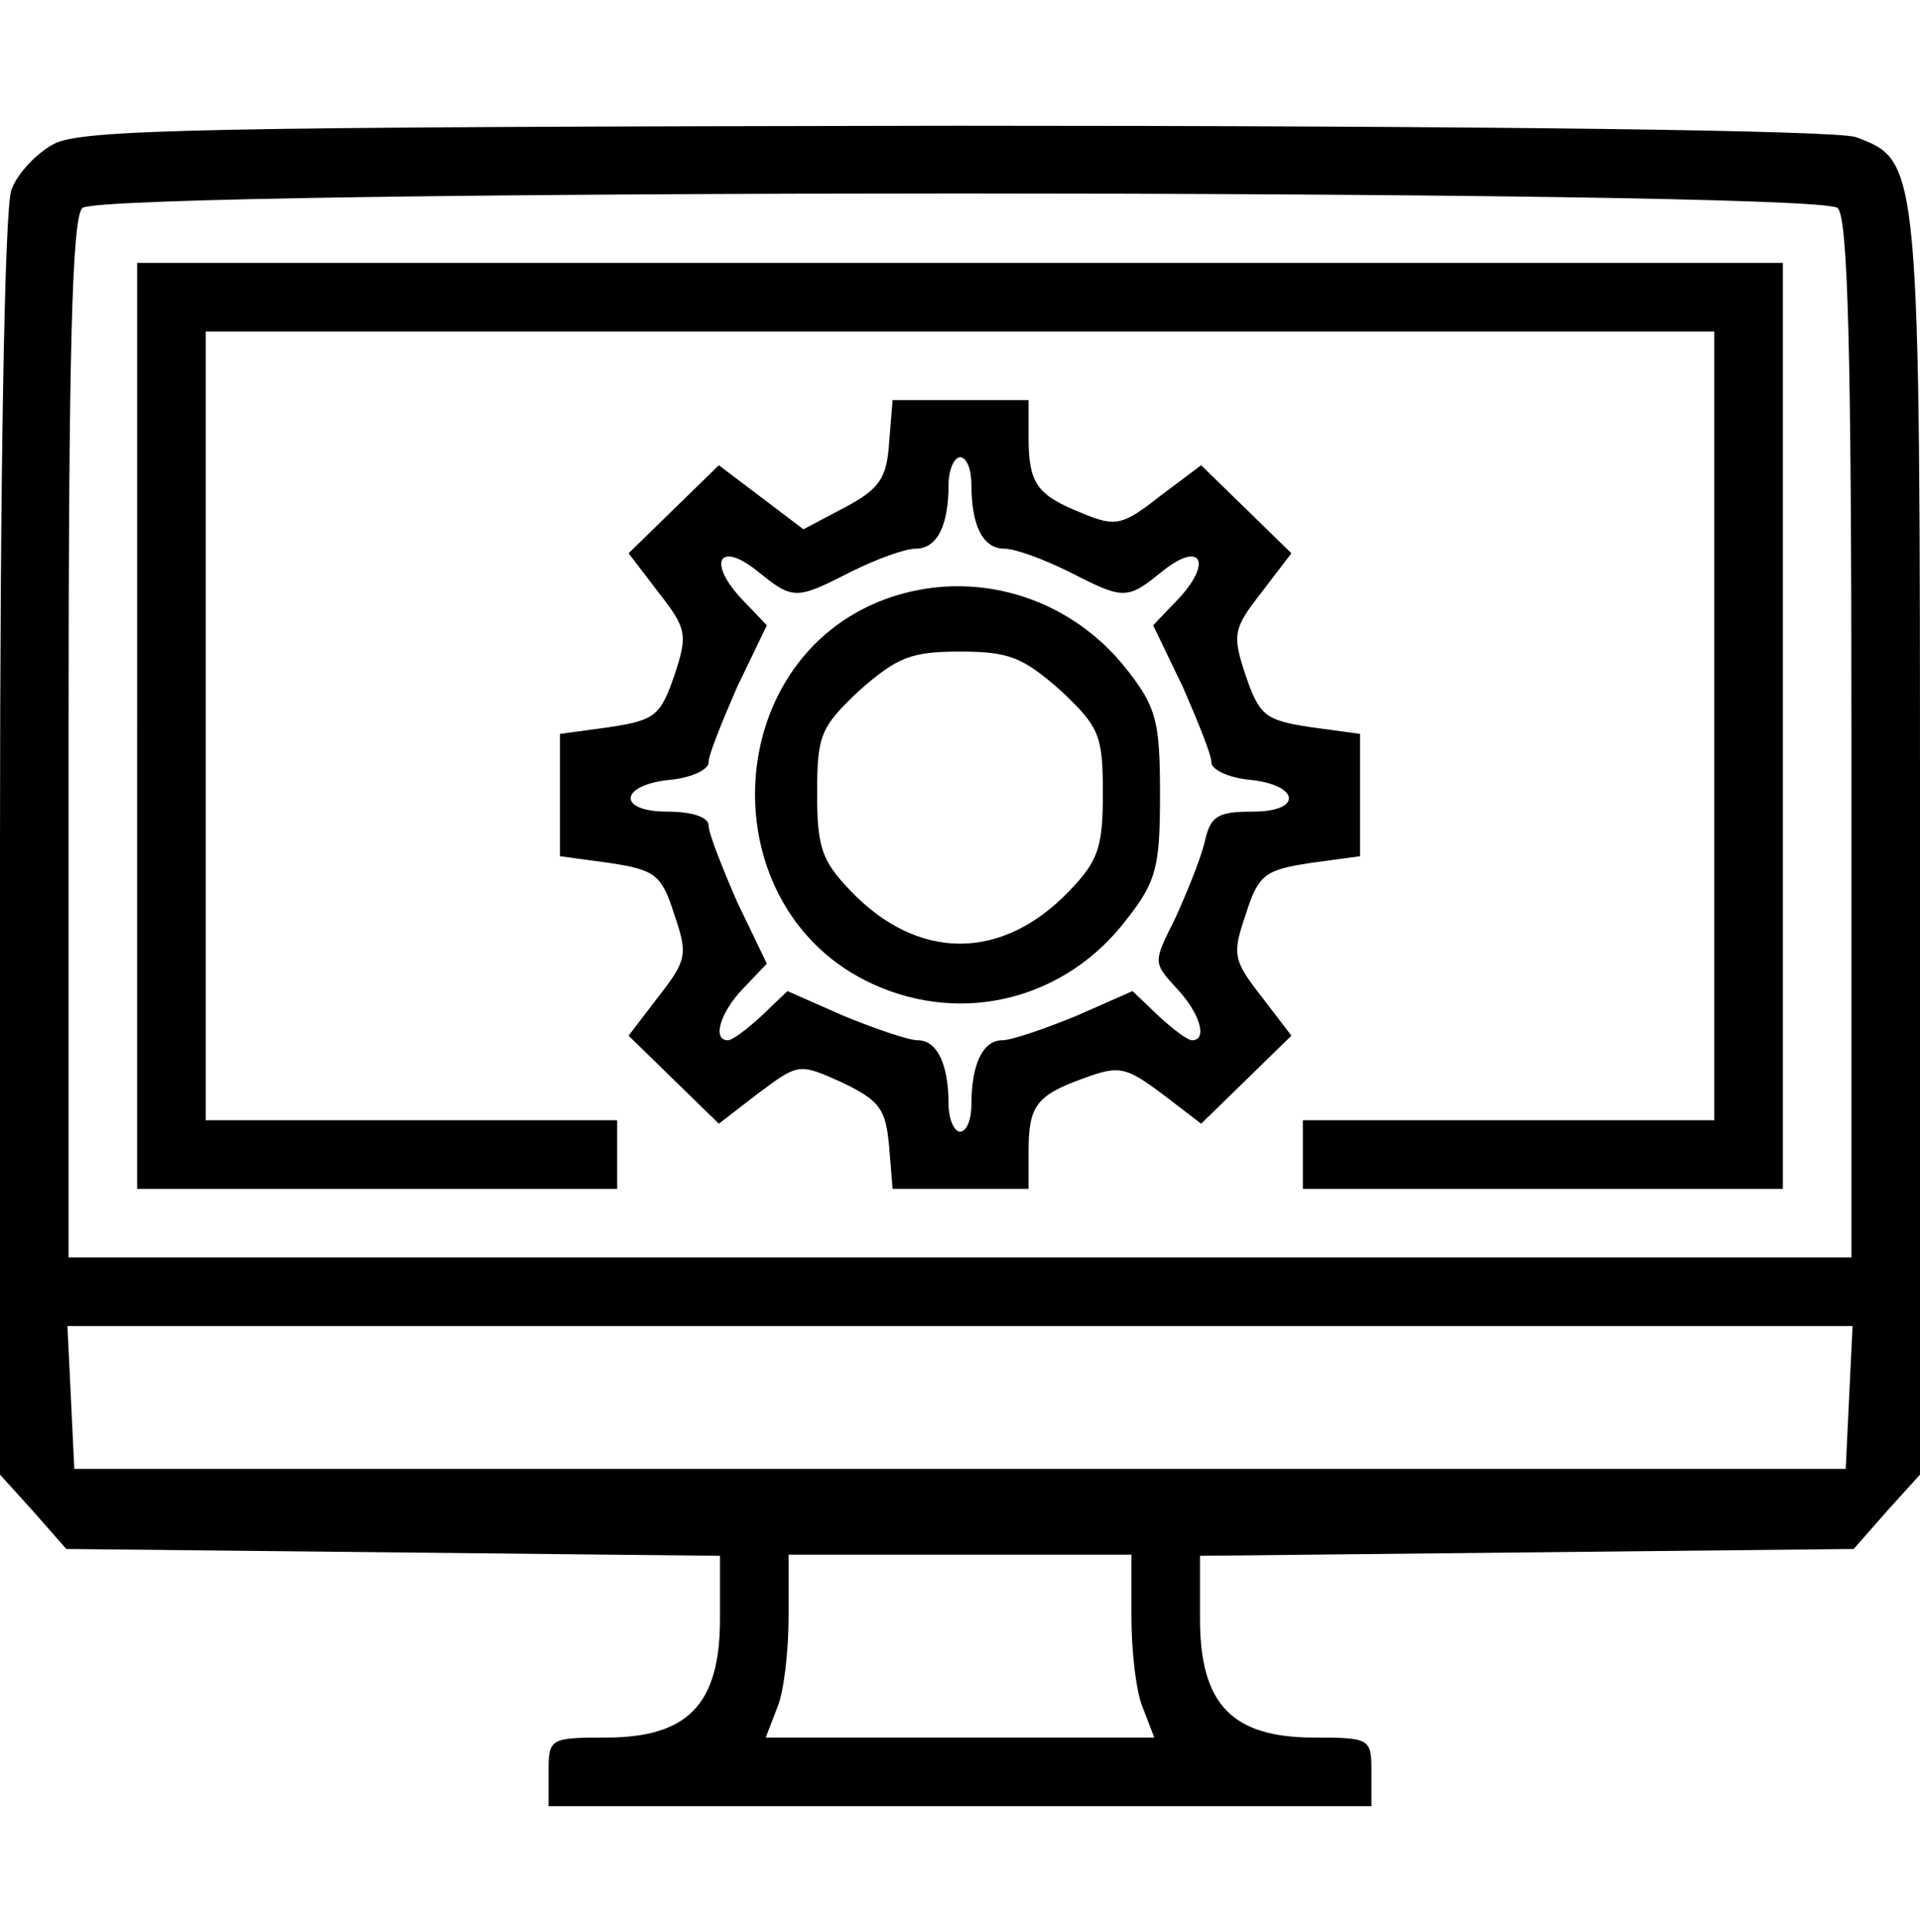 <?xml version="1.0" standalone="no"?>
<!DOCTYPE svg PUBLIC "-//W3C//DTD SVG 20010904//EN"
 "http://www.w3.org/TR/2001/REC-SVG-20010904/DTD/svg10.dtd">
<svg version="1.0" xmlns="http://www.w3.org/2000/svg"
 width="168pt" height="169pt" viewBox="0 0 168 169"
 preserveAspectRatio="xMidYMid meet">

<g transform="translate(0,169) scale(0.1,-0.1)"
fill="#000000" stroke="none">
<path d="M47 1564 c-15 -8 -32 -26 -37 -40 -6 -15 -10 -250 -10 -574 l0 -550
29 -32 29 -33 286 -3 286 -3 0 -55 c0 -75 -28 -104 -100 -104 -49 0 -50 -1
-50 -30 l0 -30 360 0 360 0 0 30 c0 29 -1 30 -50 30 -72 0 -100 29 -100 104
l0 55 286 3 286 3 29 33 29 32 0 551 c0 599 0 598 -56 619 -15 6 -325 10 -787
10 -661 -1 -766 -3 -790 -16z m1561 -56 c9 -9 12 -126 12 -465 l0 -453 -780 0
-780 0 0 453 c0 339 3 456 12 465 17 17 1519 17 1536 0z m10 -1040 l-3 -63
-775 0 -775 0 -3 63 -3 62 781 0 781 0 -3 -62z m-628 -192 c0 -30 4 -66 10
-80 l10 -26 -170 0 -170 0 10 26 c6 14 10 50 10 80 l0 54 150 0 150 0 0 -54z"/>
<path d="M120 1055 l0 -405 210 0 210 0 0 30 0 30 -180 0 -180 0 0 345 0 345
660 0 660 0 0 -345 0 -345 -180 0 -180 0 0 -30 0 -30 210 0 210 0 0 405 0 405
-720 0 -720 0 0 -405z"/>
<path d="M778 1303 c-2 -32 -9 -41 -39 -57 l-36 -19 -37 28 -37 28 -39 -38
-40 -39 26 -34 c25 -32 26 -37 14 -73 -12 -35 -17 -39 -56 -45 l-44 -6 0 -54
0 -53 44 -6 c39 -6 45 -10 56 -45 12 -35 11 -40 -14 -72 l-26 -34 40 -39 39
-38 35 27 c35 26 35 26 73 9 33 -16 38 -23 41 -56 l3 -37 60 0 59 0 0 33 c0
40 7 49 49 64 30 11 36 10 68 -14 l34 -26 39 38 40 39 -26 34 c-25 32 -26 37
-14 72 11 35 17 39 56 45 l44 6 0 53 0 54 -44 6 c-39 6 -44 10 -56 45 -12 36
-11 41 14 73 l26 34 -40 39 -39 38 -36 -27 c-33 -26 -39 -27 -68 -15 -40 16
-47 26 -47 67 l0 32 -59 0 -60 0 -3 -37z m72 -37 c0 -36 10 -56 29 -56 9 0 34
-9 56 -20 49 -25 51 -25 83 1 33 26 43 7 13 -25 l-22 -23 26 -54 c13 -30 25
-59 25 -66 0 -6 14 -13 32 -15 45 -4 49 -28 4 -28 -31 0 -37 -4 -42 -27 -4
-16 -16 -45 -26 -67 -19 -38 -19 -38 1 -60 21 -22 28 -46 14 -46 -4 0 -17 10
-29 21 l-23 22 -50 -22 c-27 -11 -56 -21 -64 -21 -17 0 -27 -21 -27 -56 0 -13
-4 -24 -10 -24 -5 0 -10 11 -10 24 0 35 -10 56 -27 56 -8 0 -37 10 -64 21
l-50 22 -23 -22 c-12 -11 -25 -21 -29 -21 -14 0 -7 24 13 45 l21 22 -26 54
c-13 30 -25 60 -25 67 0 7 -14 12 -36 12 -45 0 -42 24 4 28 18 2 32 9 32 15 0
7 12 36 25 66 l26 54 -22 23 c-30 32 -20 51 13 25 32 -26 34 -26 83 -1 22 11
47 20 56 20 19 0 29 20 29 56 0 13 5 24 10 24 6 0 10 -11 10 -24z"/>
<path d="M775 1166 c-147 -54 -154 -272 -11 -337 79 -36 169 -13 222 57 26 33
29 46 29 109 0 63 -3 76 -28 108 -50 65 -135 91 -212 63z m153 -80 c34 -32 37
-39 37 -90 0 -47 -4 -59 -29 -85 -59 -62 -133 -62 -192 0 -25 26 -29 38 -29
85 0 51 3 58 37 90 33 29 45 34 88 34 43 0 55 -5 88 -34z"/>
</g>
</svg>
